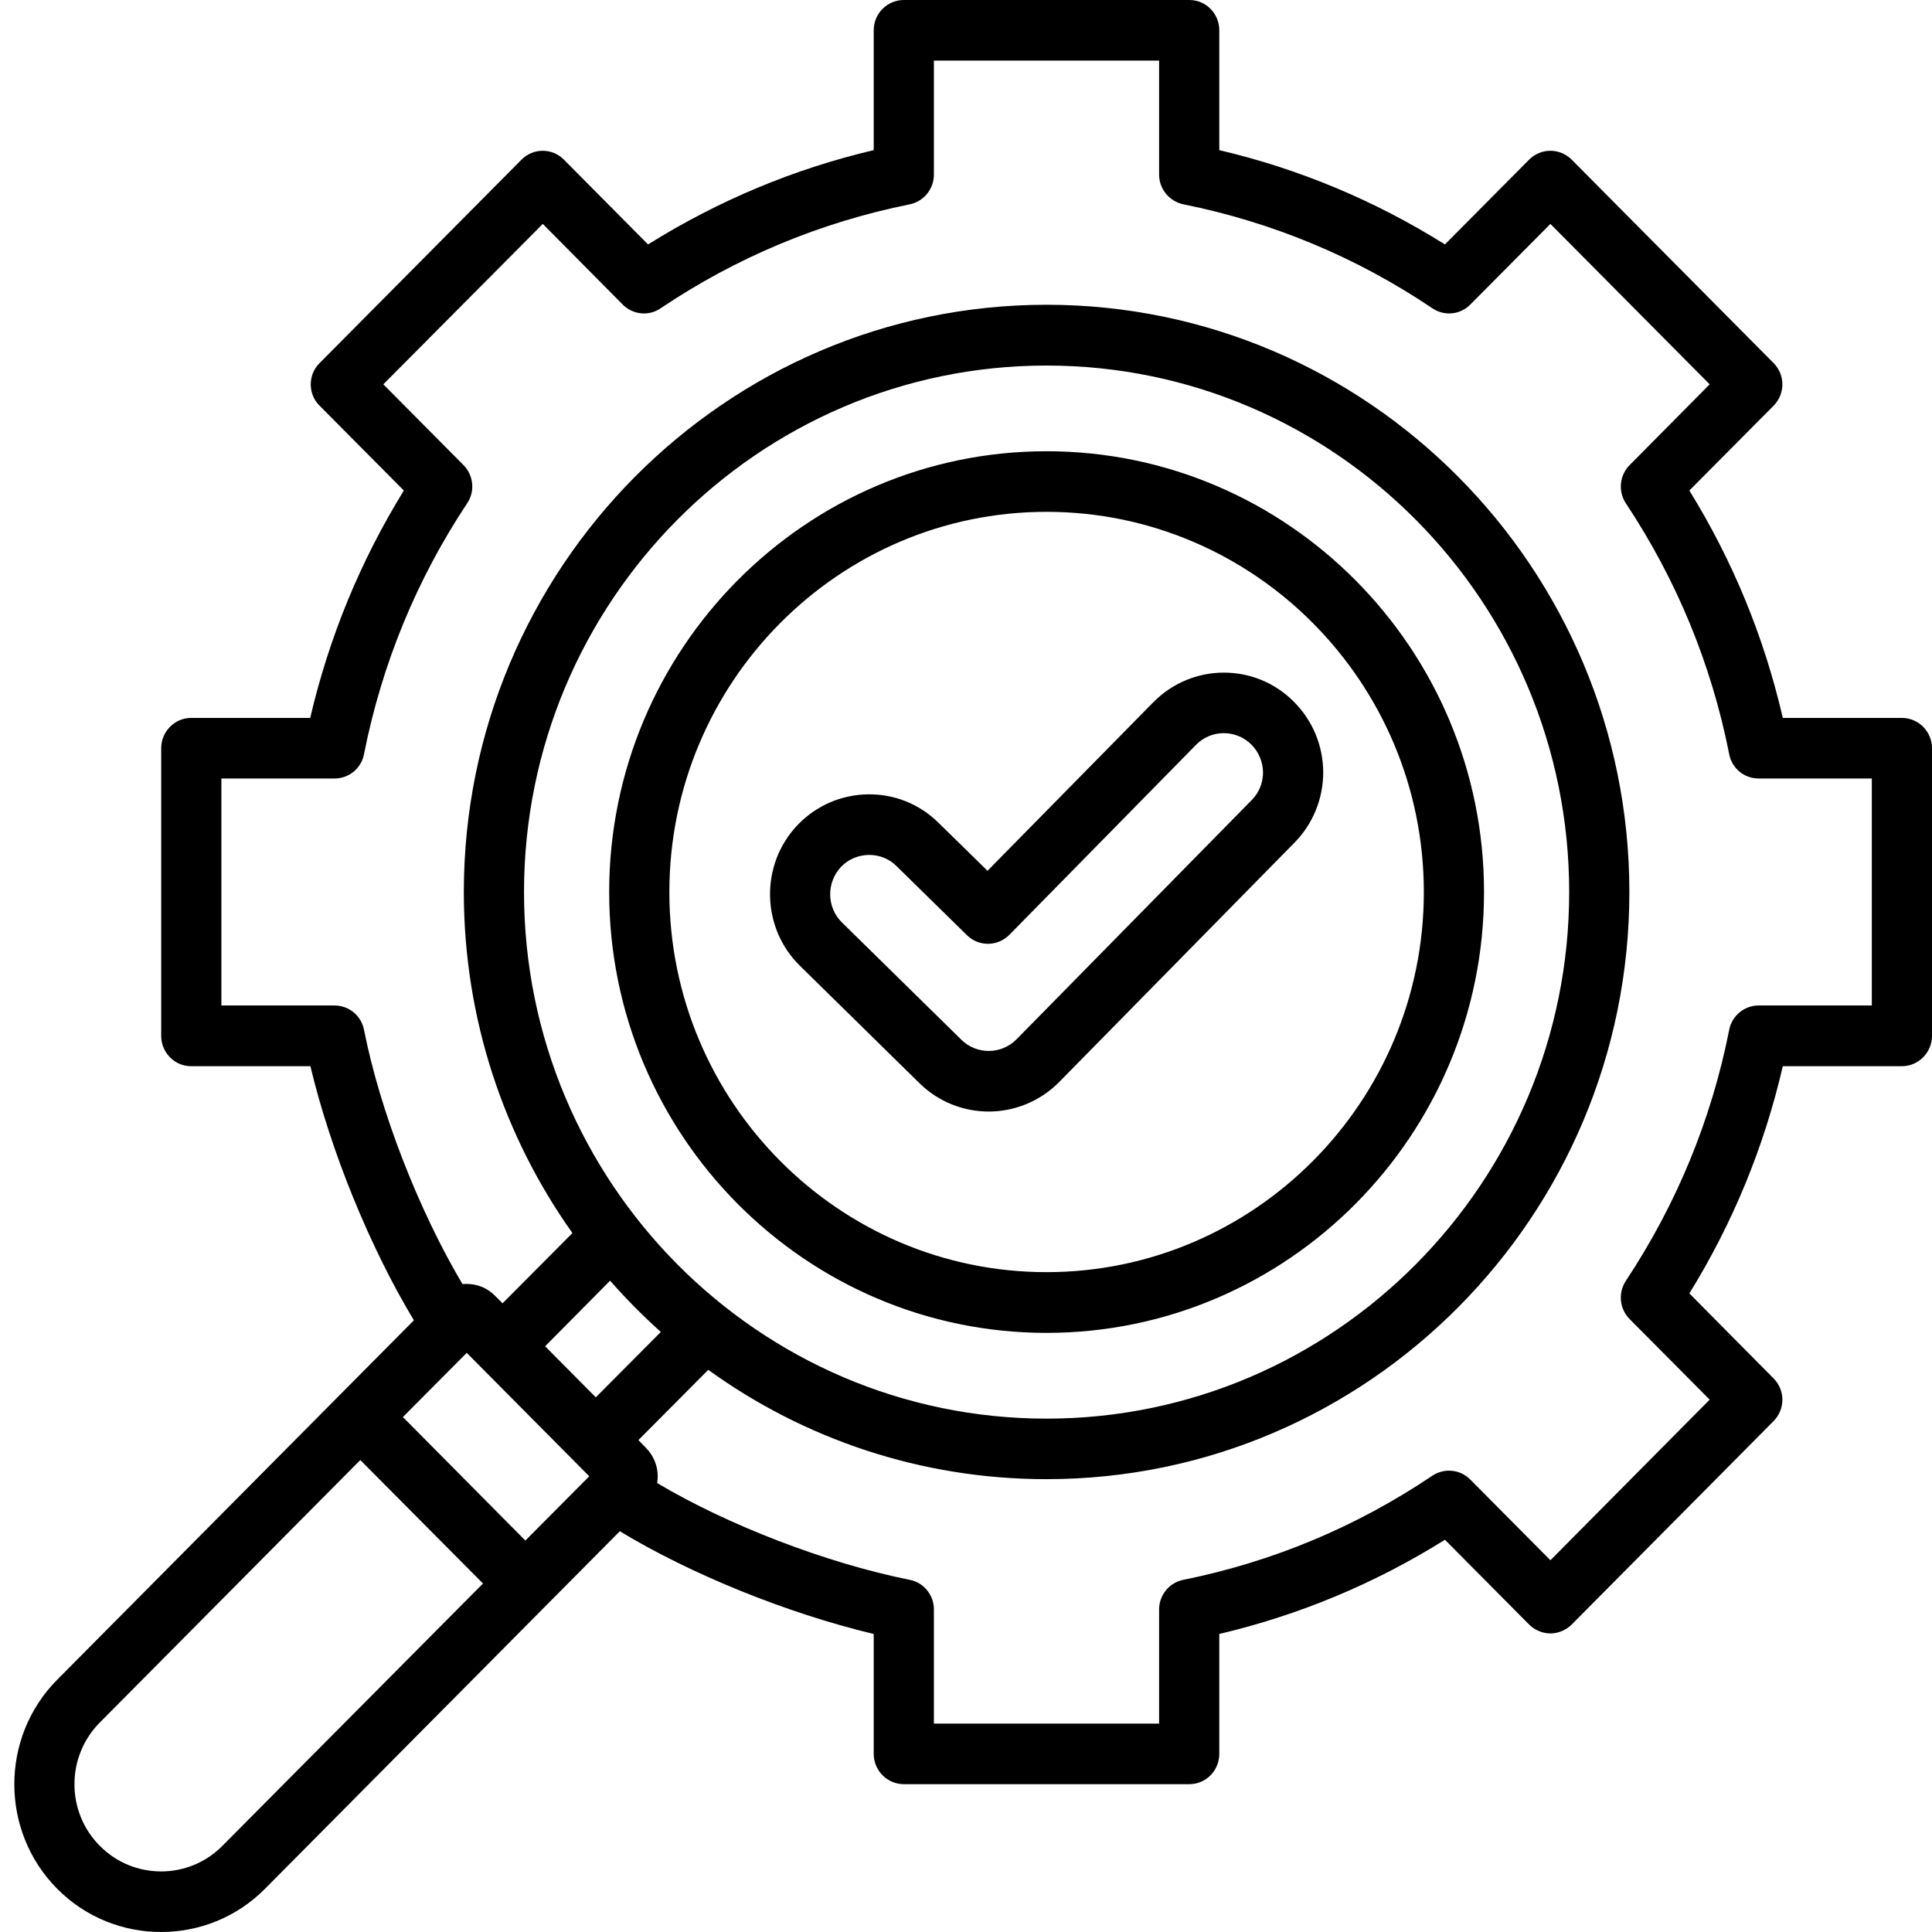 <svg xmlns="http://www.w3.org/2000/svg" xmlns:xlink="http://www.w3.org/1999/xlink" width="52" zoomAndPan="magnify" viewBox="0 0 39 39" height="52" preserveAspectRatio="xMidYMid meet" version="1.0"><path fill="#000000" d="M 38.391 14.492 L 35.988 14.492 C 35.613 12.863 34.98 11.324 34.102 9.902 L 35.801 8.191 C 36.039 7.953 36.039 7.566 35.801 7.328 L 31.727 3.223 C 31.488 2.984 31.105 2.984 30.867 3.223 L 29.168 4.934 C 27.758 4.051 26.23 3.41 24.613 3.031 L 24.613 0.613 C 24.613 0.273 24.344 0 24.008 0 L 18.246 0 C 17.91 0 17.637 0.273 17.637 0.613 L 17.637 3.031 C 16.023 3.41 14.496 4.051 13.082 4.934 L 11.383 3.223 C 11.148 2.984 10.762 2.984 10.527 3.223 L 6.453 7.328 C 6.336 7.441 6.273 7.598 6.273 7.758 C 6.273 7.922 6.336 8.078 6.453 8.191 L 8.152 9.902 C 7.273 11.328 6.641 12.867 6.262 14.492 L 3.859 14.492 C 3.527 14.492 3.254 14.766 3.254 15.105 L 3.254 20.91 C 3.254 21.25 3.527 21.523 3.859 21.523 L 6.266 21.523 C 6.672 23.23 7.469 25.184 8.355 26.652 L 1.156 33.906 C 0 35.07 0 36.965 1.156 38.129 C 1.734 38.711 2.492 39 3.25 39 C 4.012 39 4.77 38.711 5.348 38.129 L 12.512 30.91 C 13.941 31.777 15.887 32.566 17.637 32.984 L 17.637 35.402 C 17.637 35.742 17.91 36.016 18.246 36.016 L 24.008 36.016 C 24.344 36.016 24.613 35.742 24.613 35.402 L 24.613 32.984 C 26.23 32.602 27.758 31.965 29.168 31.082 L 30.867 32.793 C 30.98 32.906 31.137 32.973 31.297 32.973 C 31.457 32.973 31.613 32.906 31.727 32.793 L 35.801 28.688 C 35.914 28.574 35.98 28.418 35.98 28.254 C 35.98 28.094 35.914 27.938 35.801 27.824 L 34.102 26.109 C 34.98 24.688 35.613 23.148 35.988 21.523 L 38.391 21.523 C 38.727 21.523 39 21.246 39 20.91 L 39 15.105 C 39 14.766 38.727 14.492 38.391 14.492 Z M 4.488 37.262 C 3.809 37.949 2.695 37.949 2.016 37.262 C 1.332 36.578 1.332 35.457 2.016 34.77 L 7.273 29.473 L 9.75 31.965 Z M 10.605 31.098 L 8.133 28.605 L 9.422 27.309 L 11.895 29.801 Z M 10.578 18.008 C 10.578 12.145 15.309 7.379 21.125 7.379 C 26.945 7.379 31.676 12.145 31.676 18.008 C 31.676 23.867 26.945 28.637 21.125 28.637 C 15.309 28.637 10.578 23.867 10.578 18.008 Z M 13.34 26.887 L 12.027 28.207 L 11.004 27.176 L 12.316 25.852 C 12.637 26.219 12.977 26.562 13.34 26.887 Z M 37.785 20.297 L 35.5 20.297 C 35.211 20.297 34.961 20.504 34.906 20.789 C 34.547 22.605 33.844 24.309 32.82 25.855 C 32.66 26.098 32.691 26.422 32.898 26.629 L 34.512 28.254 L 31.297 31.496 L 29.68 29.867 C 29.477 29.66 29.156 29.629 28.914 29.789 C 27.383 30.82 25.691 31.527 23.887 31.891 C 23.605 31.945 23.398 32.199 23.398 32.488 L 23.398 34.793 L 18.852 34.793 L 18.852 32.488 C 18.852 32.199 18.648 31.945 18.363 31.891 C 16.672 31.551 14.699 30.789 13.266 29.938 C 13.273 29.895 13.277 29.848 13.277 29.801 C 13.277 29.586 13.191 29.379 13.039 29.227 L 12.887 29.07 L 14.297 27.652 C 16.223 29.043 18.582 29.859 21.125 29.859 C 27.613 29.859 32.891 24.543 32.891 18.008 C 32.891 11.473 27.613 6.152 21.125 6.152 C 14.641 6.152 9.363 11.473 9.363 18.008 C 9.363 20.57 10.176 22.949 11.555 24.891 L 10.145 26.309 L 9.992 26.156 C 9.84 26 9.637 25.918 9.422 25.918 C 9.391 25.918 9.363 25.918 9.336 25.922 C 8.453 24.434 7.676 22.445 7.348 20.789 C 7.293 20.504 7.043 20.297 6.754 20.297 L 4.469 20.297 L 4.469 15.715 L 6.754 15.715 C 7.043 15.715 7.293 15.512 7.348 15.223 C 7.707 13.41 8.406 11.703 9.43 10.16 C 9.594 9.918 9.559 9.594 9.355 9.387 L 7.738 7.758 L 10.957 4.52 L 12.57 6.148 C 12.777 6.355 13.098 6.387 13.336 6.223 C 14.871 5.191 16.562 4.488 18.363 4.125 C 18.648 4.066 18.852 3.816 18.852 3.523 L 18.852 1.223 L 23.398 1.223 L 23.398 3.523 C 23.398 3.816 23.605 4.066 23.891 4.125 C 25.691 4.488 27.383 5.191 28.914 6.223 C 29.156 6.387 29.477 6.355 29.68 6.148 L 31.297 4.52 L 34.512 7.758 L 32.898 9.387 C 32.691 9.594 32.66 9.918 32.82 10.16 C 33.844 11.703 34.547 13.406 34.906 15.223 C 34.961 15.512 35.211 15.715 35.5 15.715 L 37.785 15.715 Z M 29.957 18.008 C 29.957 13.102 25.996 9.109 21.125 9.109 C 16.258 9.109 12.297 13.102 12.297 18.008 C 12.297 22.914 16.258 26.906 21.125 26.906 C 25.996 26.906 29.957 22.914 29.957 18.008 Z M 21.125 25.68 C 16.926 25.68 13.512 22.238 13.512 18.008 C 13.512 13.777 16.926 10.332 21.125 10.332 C 25.324 10.332 28.742 13.777 28.742 18.008 C 28.742 22.238 25.324 25.68 21.125 25.68 Z M 26.117 14.164 C 25.336 13.379 24.066 13.383 23.285 14.172 L 19.934 17.578 L 18.941 16.605 C 18.559 16.23 18.055 16.027 17.52 16.035 C 16.984 16.043 16.484 16.258 16.109 16.645 C 15.34 17.441 15.359 18.723 16.148 19.496 L 18.562 21.867 C 18.949 22.246 19.453 22.438 19.957 22.438 C 20.473 22.438 20.988 22.238 21.379 21.844 L 26.125 17.016 C 26.504 16.633 26.711 16.125 26.711 15.586 C 26.707 15.047 26.496 14.543 26.117 14.164 Z M 25.266 16.152 L 20.52 20.98 C 20.215 21.289 19.719 21.293 19.41 20.992 L 16.996 18.621 C 16.684 18.316 16.68 17.812 16.98 17.496 C 17.129 17.344 17.324 17.262 17.535 17.258 C 17.539 17.258 17.543 17.258 17.547 17.258 C 17.754 17.258 17.949 17.336 18.094 17.48 L 19.52 18.879 C 19.758 19.113 20.137 19.109 20.375 18.871 L 24.148 15.031 C 24.453 14.723 24.953 14.723 25.262 15.031 C 25.41 15.18 25.492 15.379 25.496 15.59 C 25.496 15.805 25.414 16.004 25.266 16.152 Z M 25.266 16.152 " fill-opacity="1" fill-rule="nonzero"/></svg>